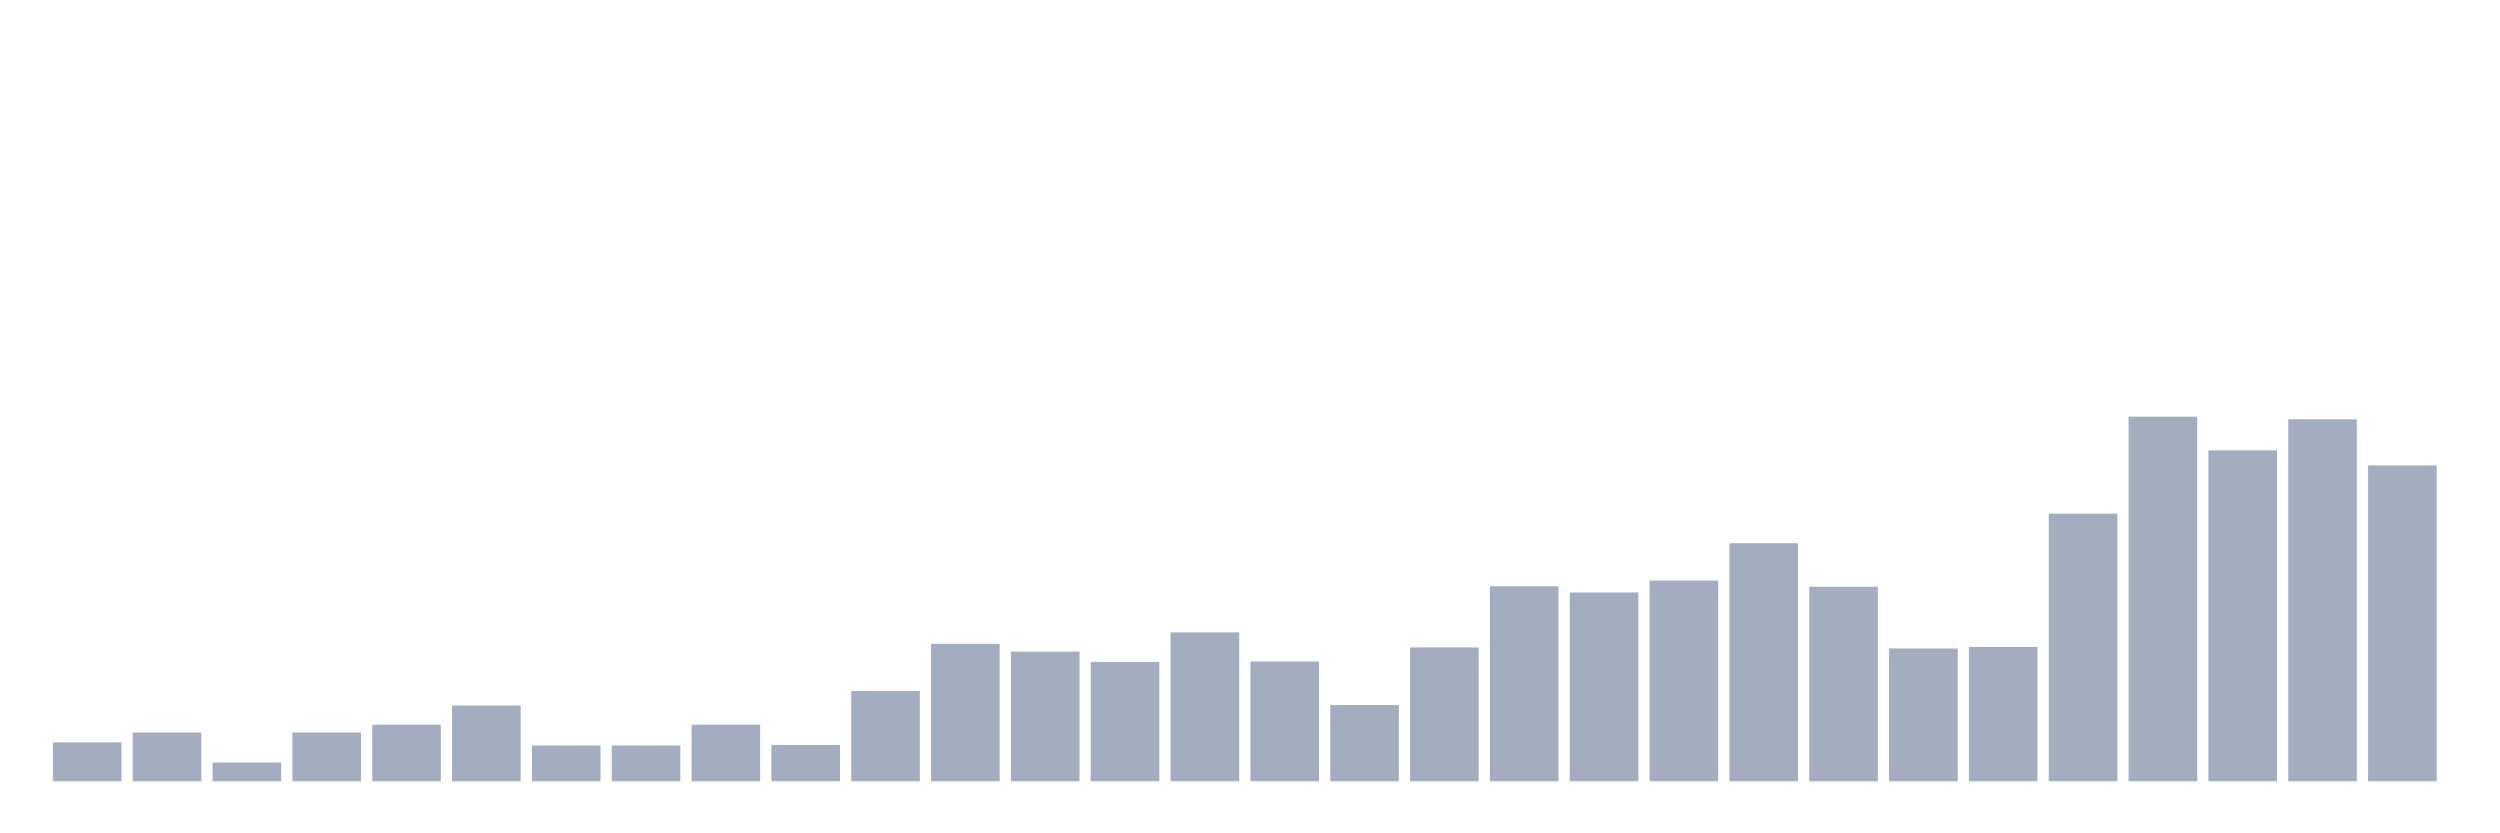 <svg xmlns="http://www.w3.org/2000/svg" viewBox="0 0 480 160"><g transform="translate(10,10)"><rect class="bar" x="0.153" width="13.175" y="132.532" height="7.468" fill="rgb(164,173,192)"></rect><rect class="bar" x="15.482" width="13.175" y="130.64" height="9.36" fill="rgb(164,173,192)"></rect><rect class="bar" x="30.81" width="13.175" y="136.415" height="3.585" fill="rgb(164,173,192)"></rect><rect class="bar" x="46.138" width="13.175" y="130.64" height="9.36" fill="rgb(164,173,192)"></rect><rect class="bar" x="61.466" width="13.175" y="129.147" height="10.853" fill="rgb(164,173,192)"></rect><rect class="bar" x="76.794" width="13.175" y="125.462" height="14.538" fill="rgb(164,173,192)"></rect><rect class="bar" x="92.123" width="13.175" y="133.129" height="6.871" fill="rgb(164,173,192)"></rect><rect class="bar" x="107.451" width="13.175" y="133.129" height="6.871" fill="rgb(164,173,192)"></rect><rect class="bar" x="122.779" width="13.175" y="129.147" height="10.853" fill="rgb(164,173,192)"></rect><rect class="bar" x="138.107" width="13.175" y="133.03" height="6.97" fill="rgb(164,173,192)"></rect><rect class="bar" x="153.436" width="13.175" y="122.674" height="17.326" fill="rgb(164,173,192)"></rect><rect class="bar" x="168.764" width="13.175" y="113.613" height="26.387" fill="rgb(164,173,192)"></rect><rect class="bar" x="184.092" width="13.175" y="115.107" height="24.893" fill="rgb(164,173,192)"></rect><rect class="bar" x="199.42" width="13.175" y="117.098" height="22.902" fill="rgb(164,173,192)"></rect><rect class="bar" x="214.748" width="13.175" y="111.422" height="28.578" fill="rgb(164,173,192)"></rect><rect class="bar" x="230.077" width="13.175" y="116.999" height="23.001" fill="rgb(164,173,192)"></rect><rect class="bar" x="245.405" width="13.175" y="125.363" height="14.637" fill="rgb(164,173,192)"></rect><rect class="bar" x="260.733" width="13.175" y="114.31" height="25.69" fill="rgb(164,173,192)"></rect><rect class="bar" x="276.061" width="13.175" y="102.56" height="37.44" fill="rgb(164,173,192)"></rect><rect class="bar" x="291.39" width="13.175" y="103.755" height="36.245" fill="rgb(164,173,192)"></rect><rect class="bar" x="306.718" width="13.175" y="101.465" height="38.535" fill="rgb(164,173,192)"></rect><rect class="bar" x="322.046" width="13.175" y="94.296" height="45.704" fill="rgb(164,173,192)"></rect><rect class="bar" x="337.374" width="13.175" y="102.66" height="37.34" fill="rgb(164,173,192)"></rect><rect class="bar" x="352.702" width="13.175" y="114.509" height="25.491" fill="rgb(164,173,192)"></rect><rect class="bar" x="368.031" width="13.175" y="114.211" height="25.789" fill="rgb(164,173,192)"></rect><rect class="bar" x="383.359" width="13.175" y="88.62" height="51.38" fill="rgb(164,173,192)"></rect><rect class="bar" x="398.687" width="13.175" y="70" height="70" fill="rgb(164,173,192)"></rect><rect class="bar" x="414.015" width="13.175" y="76.472" height="63.528" fill="rgb(164,173,192)"></rect><rect class="bar" x="429.344" width="13.175" y="70.498" height="69.502" fill="rgb(164,173,192)"></rect><rect class="bar" x="444.672" width="13.175" y="79.36" height="60.64" fill="rgb(164,173,192)"></rect></g></svg>